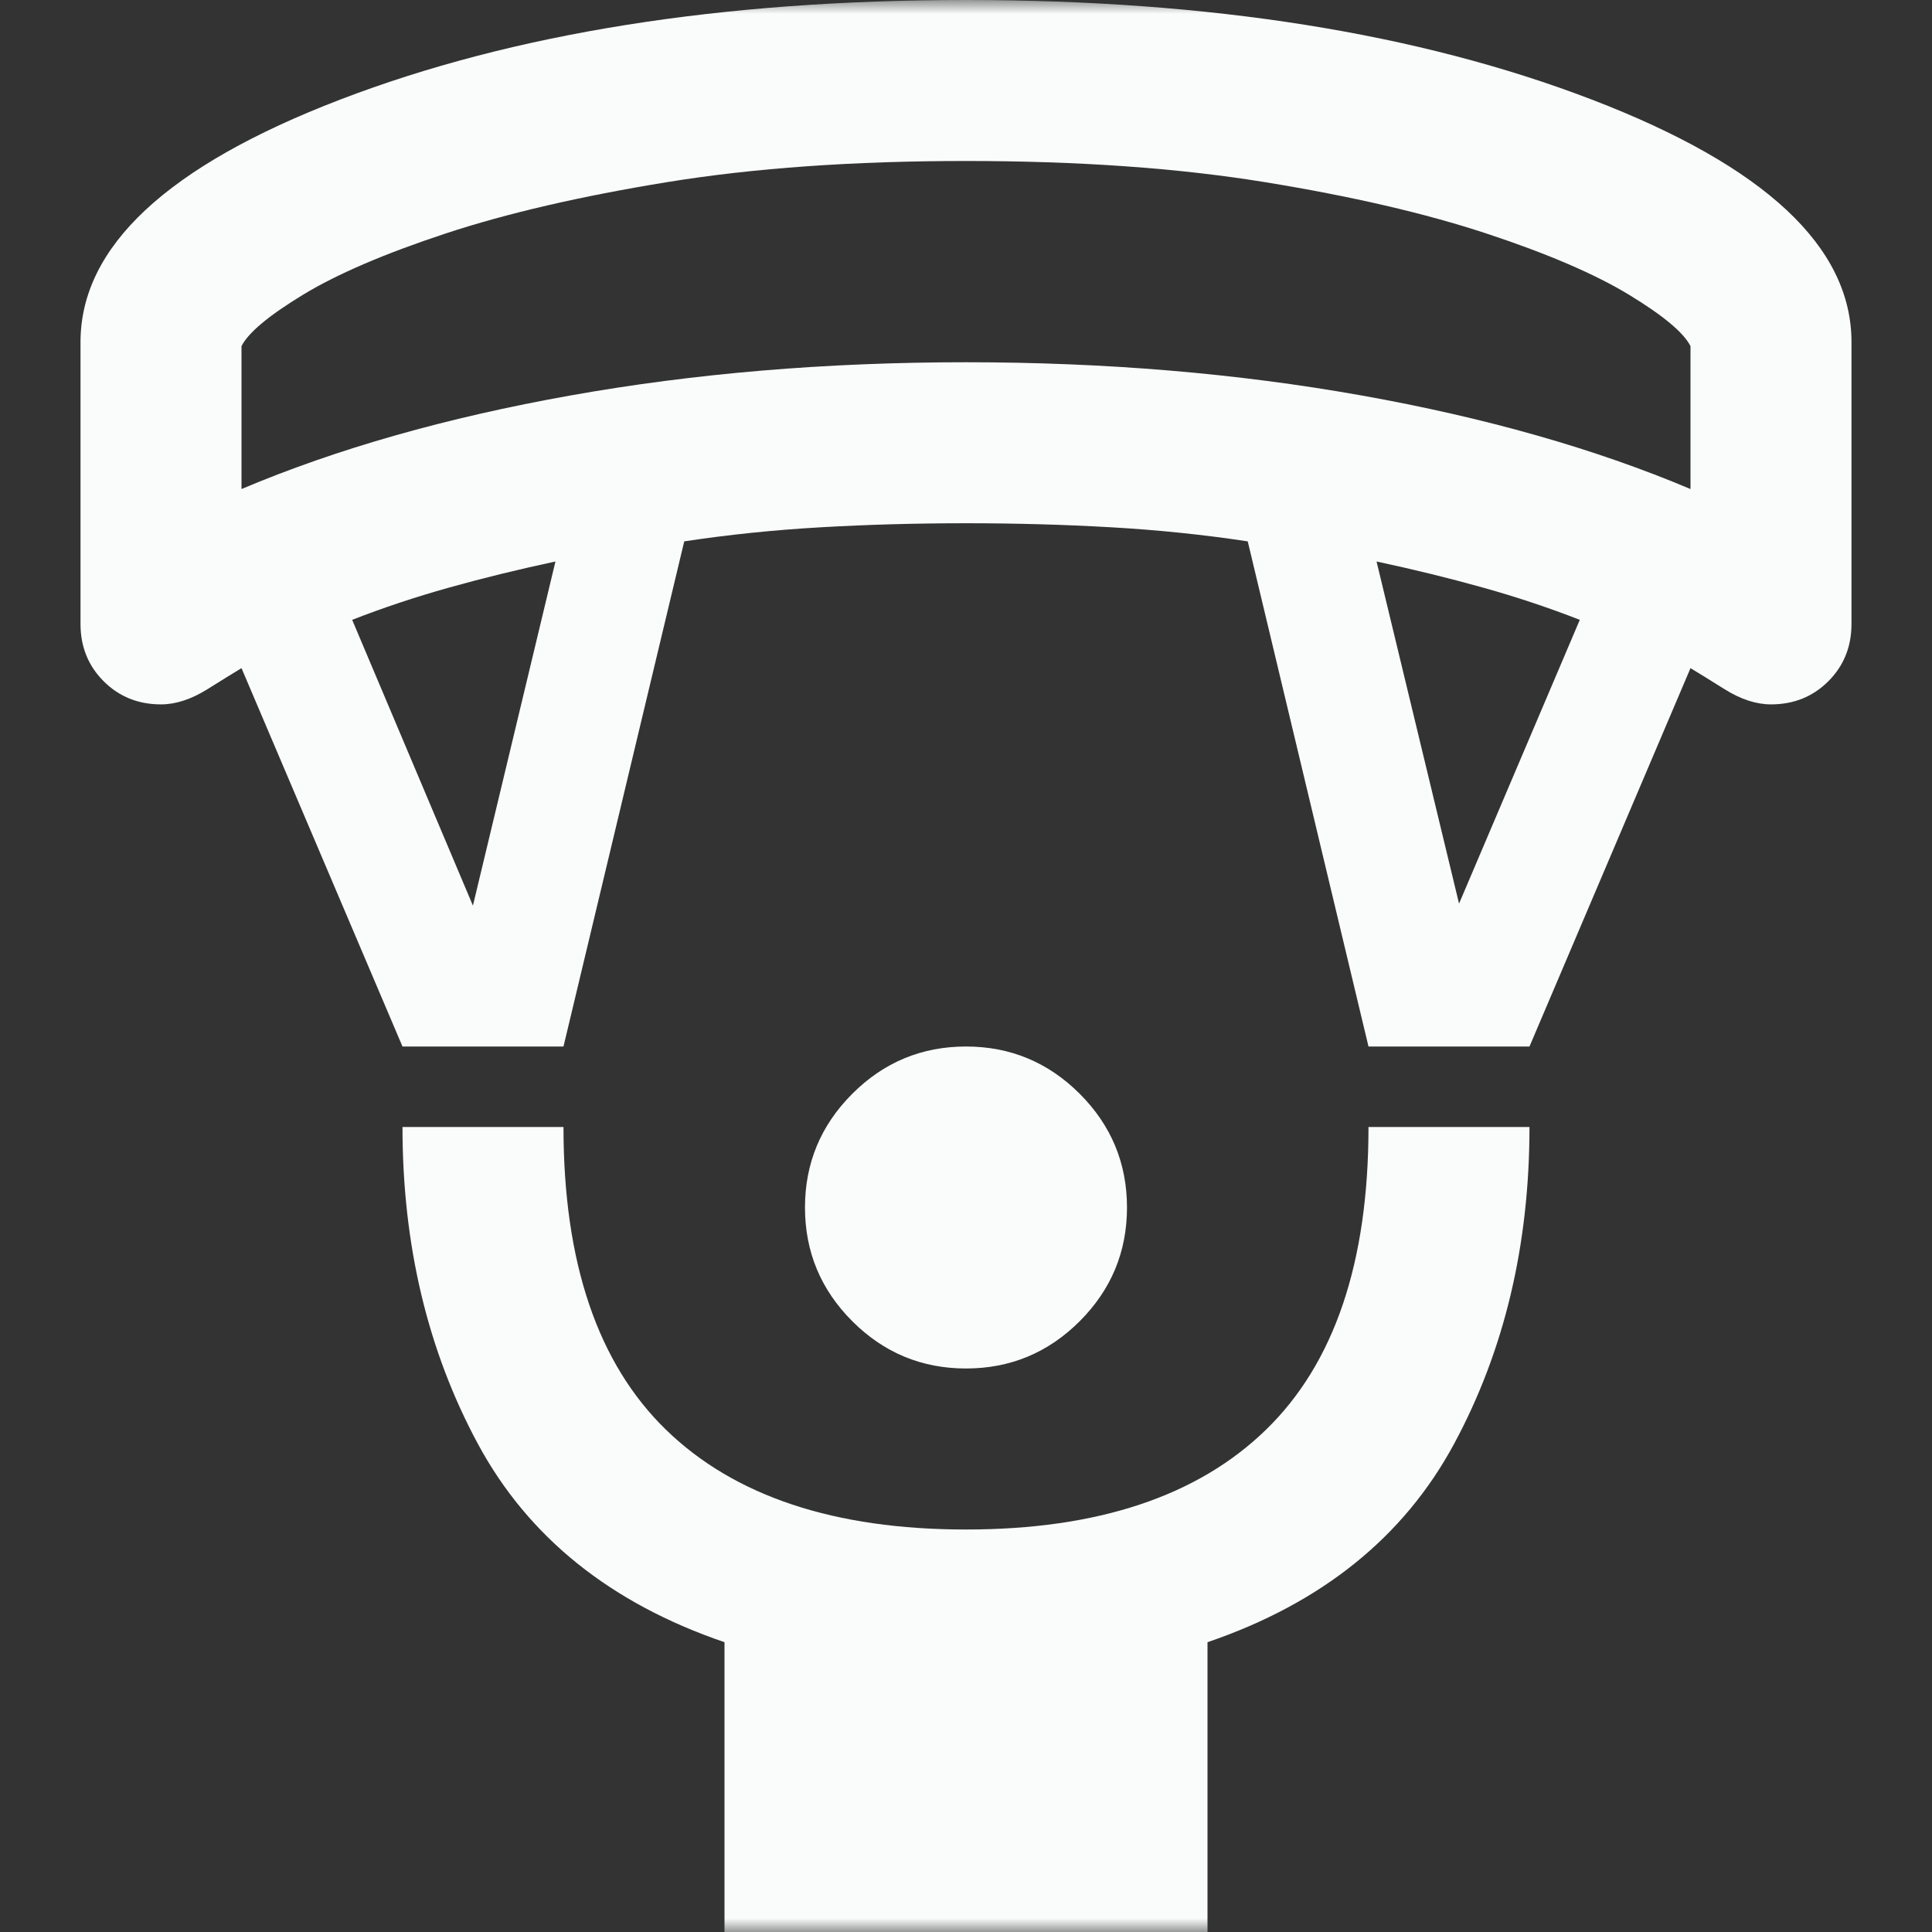 <svg viewBox="0 0 70 70" fill="none"
  xmlns="http://www.w3.org/2000/svg">
  <rect x="0" y="0" width="70" height="70" fill="#333333" stroke="none"/>
  <mask id="mask0_1886_21980" style="mask-type:alpha" maskUnits="userSpaceOnUse" x="0" y="0" width="70" height="70">
    <rect width="70" height="70" fill="#D9D9D9"/>
  </mask>
  <g mask="url(#mask0_1886_21980)">
    <path d="M35 49.583C33.396 49.583 32.022 49.012 30.88 47.87C29.738 46.727 29.166 45.354 29.166 43.75C29.166 42.146 29.738 40.773 30.88 39.63C32.022 38.488 33.396 37.917 35 37.917C36.604 37.917 37.977 38.488 39.12 39.63C40.262 40.773 40.833 42.146 40.833 43.75C40.833 45.354 40.262 46.727 39.12 47.87C37.977 49.012 36.604 49.583 35 49.583ZM26.25 70V59.5C22.118 58.09 19.14 55.696 17.317 52.318C15.495 48.939 14.583 45.111 14.583 40.833H20.416C20.416 45.743 21.656 49.401 24.135 51.807C26.614 54.214 30.236 55.417 35 55.417C39.764 55.417 43.385 54.214 45.864 51.807C48.344 49.401 49.583 45.743 49.583 40.833H55.416C55.416 45.111 54.505 48.939 52.682 52.318C50.859 55.696 47.882 58.09 43.75 59.5V70H26.25ZM14.583 37.917L8.75 24.208C8.507 24.354 8.094 24.609 7.51 24.974C6.927 25.338 6.368 25.521 5.833 25.521C5.007 25.521 4.314 25.241 3.755 24.682C3.196 24.123 2.917 23.431 2.917 22.604V12.396C2.917 8.944 6.052 6.016 12.323 3.609C18.594 1.203 26.153 0 35 0C43.847 0 51.406 1.203 57.677 3.609C63.948 6.016 67.083 8.944 67.083 12.396V22.604C67.083 23.431 66.804 24.123 66.245 24.682C65.686 25.241 64.993 25.521 64.166 25.521C63.632 25.521 63.073 25.338 62.489 24.974C61.906 24.609 61.493 24.354 61.25 24.208L55.416 37.917H49.583L45.208 19.615C43.604 19.372 41.951 19.201 40.25 19.104C38.548 19.007 36.798 18.958 35 18.958C33.201 18.958 31.451 19.007 29.75 19.104C28.048 19.201 26.396 19.372 24.791 19.615L20.416 37.917H14.583ZM17.135 32.812L20.125 20.344C18.764 20.635 17.476 20.951 16.26 21.292C15.045 21.632 13.878 22.021 12.76 22.458L17.135 32.812ZM52.864 32.74L57.239 22.458C56.121 22.021 54.955 21.632 53.739 21.292C52.524 20.951 51.236 20.635 49.875 20.344L52.864 32.74ZM8.75 17.719C12.201 16.26 16.175 15.13 20.672 14.328C25.168 13.526 29.944 13.125 35 13.125C40.055 13.125 44.831 13.526 49.328 14.328C53.825 15.13 57.798 16.26 61.25 17.719V12.542C61.007 12.056 60.266 11.436 59.026 10.682C57.786 9.929 56.061 9.188 53.849 8.458C51.637 7.729 48.963 7.109 45.828 6.599C42.693 6.089 39.083 5.833 35 5.833C30.916 5.833 27.307 6.089 24.172 6.599C21.036 7.109 18.363 7.729 16.151 8.458C13.939 9.188 12.213 9.929 10.974 10.682C9.734 11.436 8.993 12.056 8.75 12.542V17.719Z" fill="#FAFBFB"/>
  </g>
</svg>
